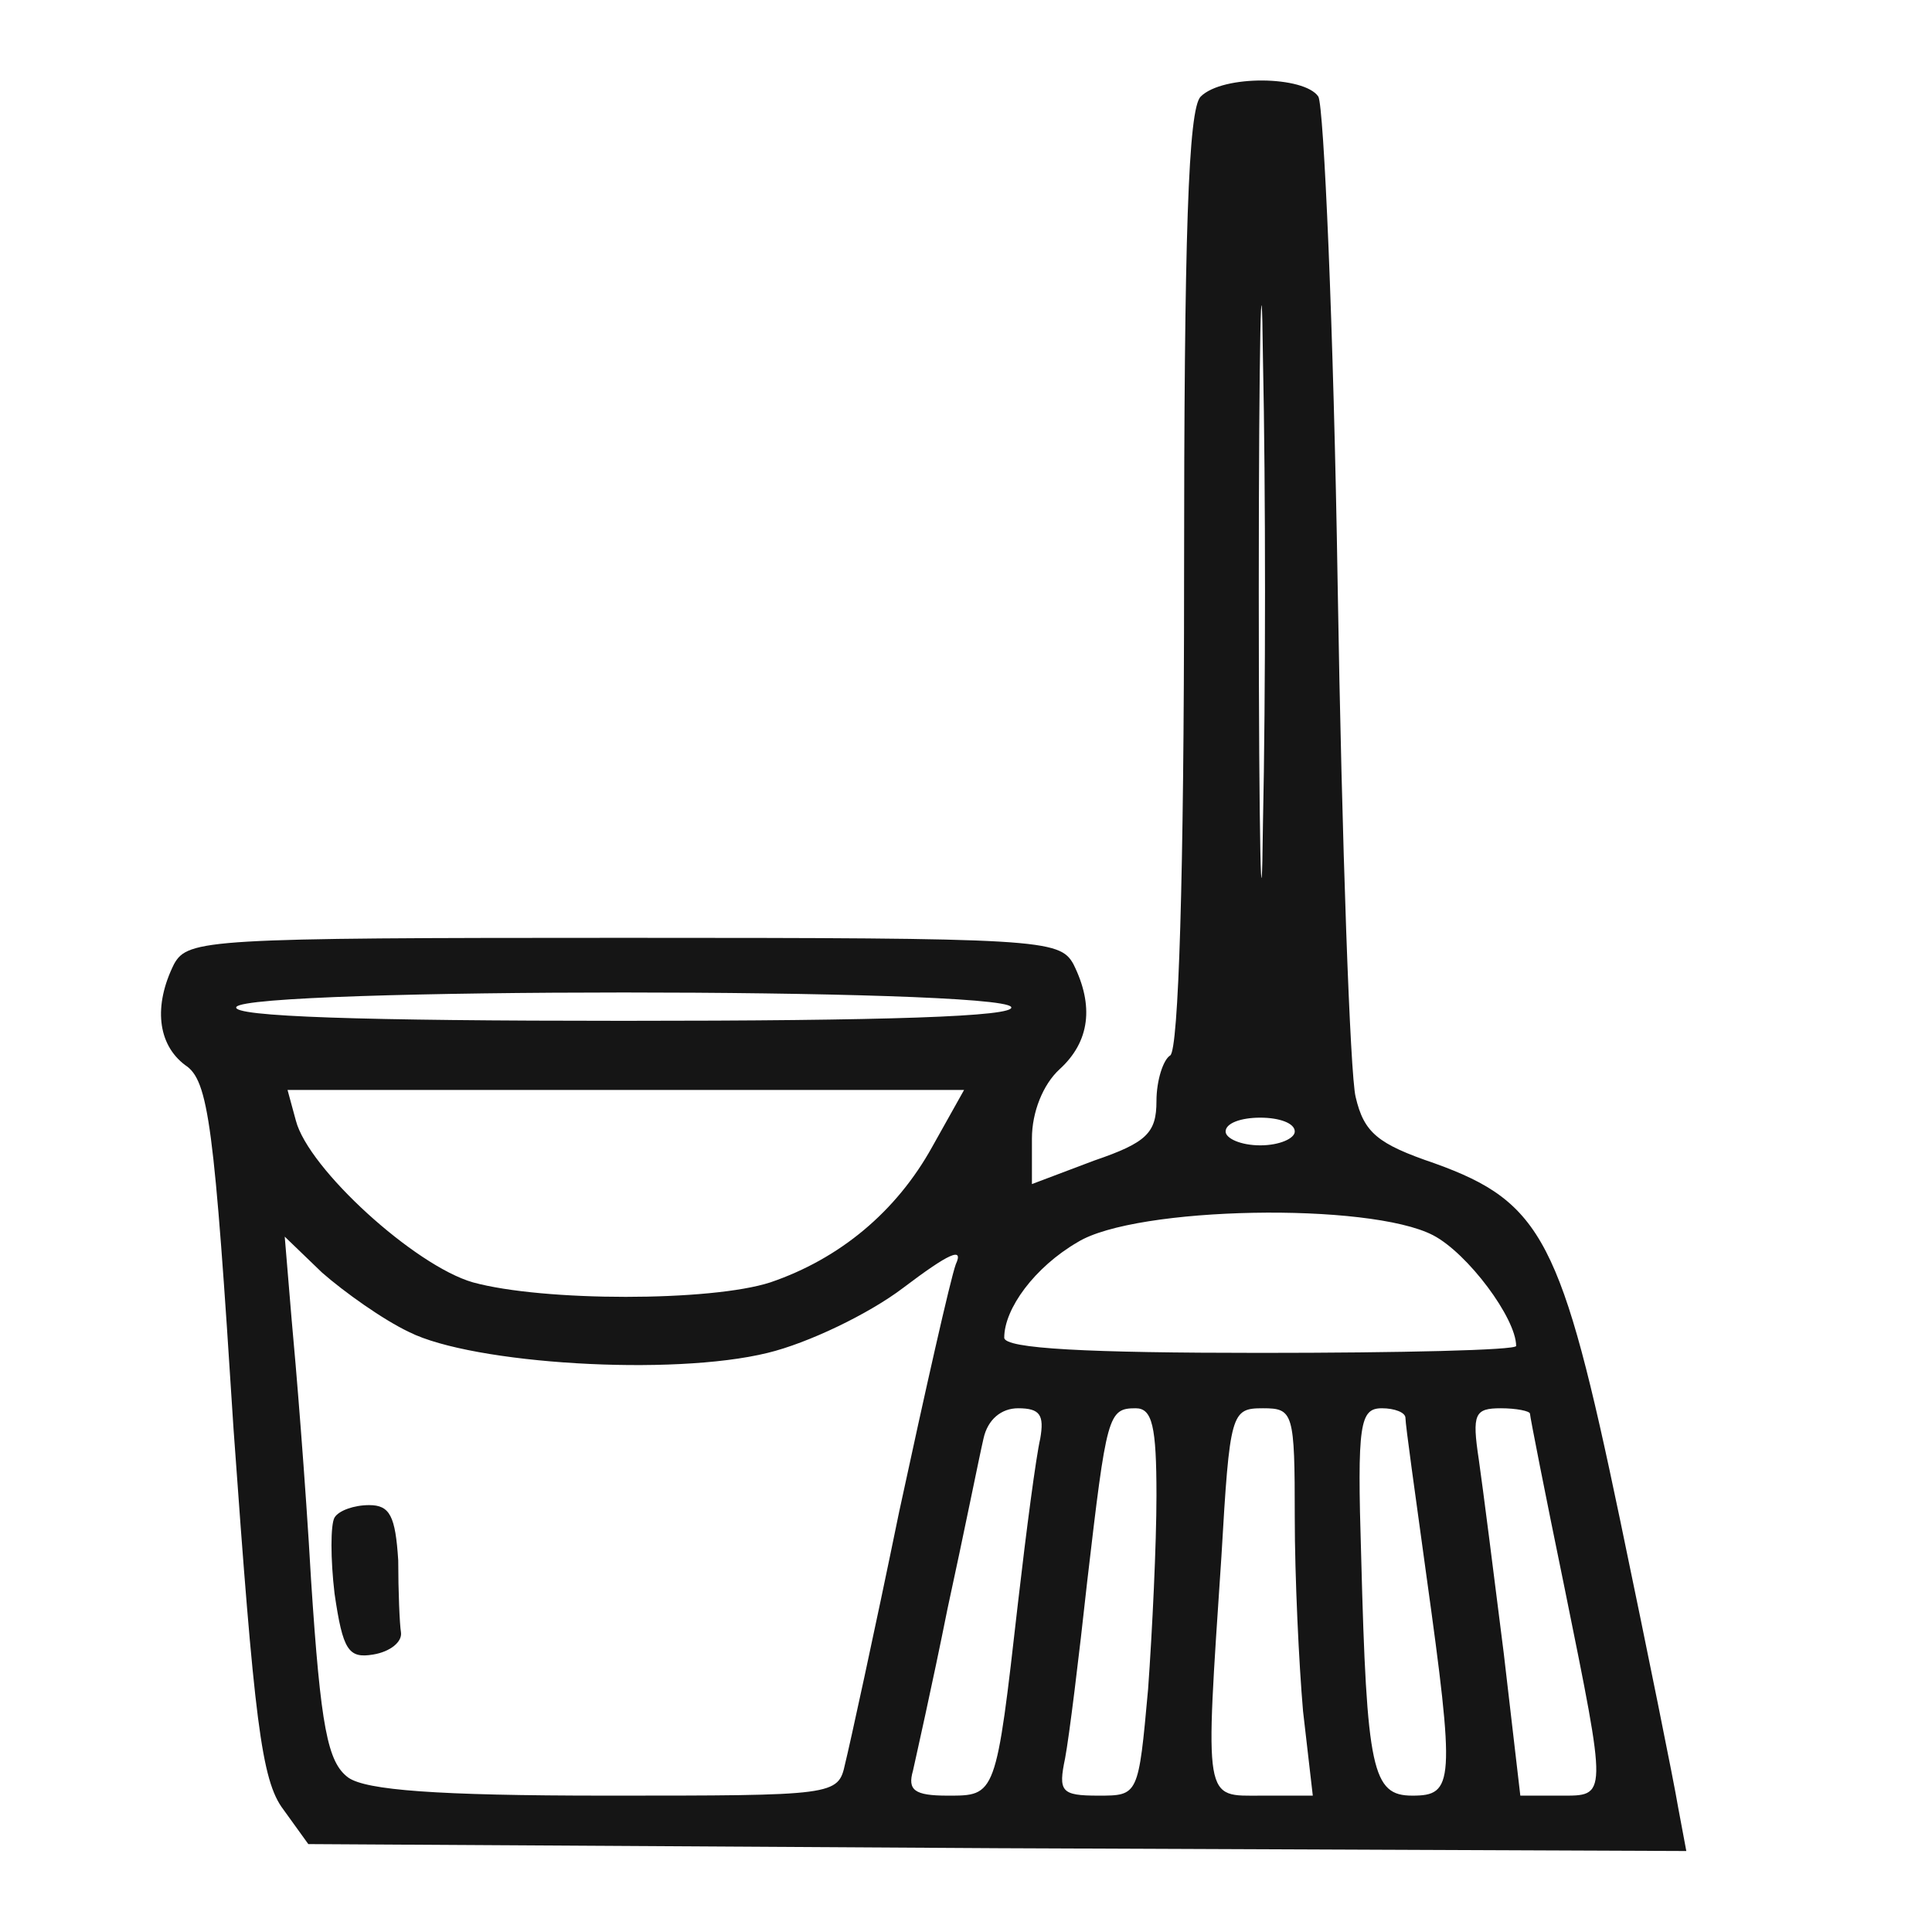 <svg width="24" height="24" viewBox="0 0 24 24" fill="none" xmlns="http://www.w3.org/2000/svg">
<rect width="24" height="24" fill="white"/>
<path d="M14.915 1.2C14.761 1.355 14.709 2.919 14.709 7.198C14.709 10.894 14.64 13.042 14.537 13.111C14.451 13.162 14.366 13.42 14.366 13.678C14.366 14.073 14.245 14.194 13.592 14.417L12.819 14.709V14.142C12.819 13.816 12.956 13.472 13.162 13.283C13.54 12.939 13.592 12.492 13.334 11.976C13.162 11.667 12.922 11.65 7.748 11.65C2.575 11.65 2.334 11.667 2.162 11.976C1.905 12.492 1.956 12.973 2.3 13.231C2.592 13.42 2.661 13.97 2.901 17.751C3.159 21.361 3.245 22.117 3.52 22.478L3.83 22.908L12.389 22.959L20.948 22.994L20.845 22.444C20.794 22.134 20.467 20.519 20.123 18.869C19.401 15.414 19.161 14.933 17.82 14.451C17.116 14.211 16.944 14.073 16.84 13.626C16.772 13.351 16.669 10.481 16.617 7.267C16.566 4.053 16.445 1.32 16.377 1.2C16.205 0.942 15.191 0.925 14.915 1.2ZM15.689 10.223C15.672 11.822 15.637 10.515 15.637 7.353C15.637 4.19 15.672 2.884 15.689 4.465C15.723 6.064 15.723 8.642 15.689 10.223ZM12.561 12.509C12.63 12.63 10.98 12.681 7.748 12.681C4.517 12.681 2.867 12.63 2.936 12.509C3.073 12.269 12.423 12.269 12.561 12.509ZM11.581 14.245C11.134 15.053 10.43 15.637 9.57 15.93C8.831 16.17 6.751 16.17 5.875 15.93C5.153 15.723 3.83 14.52 3.675 13.919L3.572 13.54H7.783H11.976L11.581 14.245ZM16.084 14.056C16.084 14.142 15.895 14.228 15.655 14.228C15.414 14.228 15.225 14.142 15.225 14.056C15.225 13.953 15.414 13.884 15.655 13.884C15.895 13.884 16.084 13.953 16.084 14.056ZM17.803 15.345C18.233 15.569 18.834 16.376 18.834 16.72C18.834 16.772 17.408 16.806 15.655 16.806C13.523 16.806 12.475 16.755 12.475 16.617C12.475 16.256 12.853 15.741 13.386 15.431C14.108 14.984 17.012 14.933 17.803 15.345ZM5.084 16.548C5.875 16.944 8.35 17.098 9.536 16.806C10.034 16.686 10.79 16.325 11.22 15.998C11.787 15.569 11.976 15.483 11.873 15.706C11.805 15.895 11.495 17.27 11.169 18.783C10.859 20.295 10.55 21.704 10.498 21.911C10.412 22.306 10.378 22.306 7.525 22.306C5.411 22.306 4.551 22.237 4.328 22.083C4.07 21.894 3.984 21.464 3.864 19.625C3.795 18.404 3.675 16.944 3.623 16.394L3.537 15.362L4.001 15.809C4.276 16.05 4.758 16.394 5.084 16.548ZM12.922 17.872C12.87 18.095 12.75 19.006 12.647 19.9C12.372 22.323 12.372 22.306 11.77 22.306C11.358 22.306 11.272 22.237 11.341 21.997C11.375 21.842 11.581 20.931 11.77 19.986C11.976 19.041 12.165 18.095 12.217 17.872C12.269 17.631 12.441 17.494 12.647 17.494C12.922 17.494 12.973 17.579 12.922 17.872ZM14.366 18.576C14.366 19.178 14.314 20.261 14.262 20.983C14.142 22.306 14.142 22.306 13.644 22.306C13.18 22.306 13.145 22.255 13.231 21.842C13.283 21.567 13.403 20.587 13.506 19.642C13.747 17.579 13.764 17.494 14.108 17.494C14.314 17.494 14.366 17.717 14.366 18.576ZM16.084 18.851C16.084 19.59 16.136 20.673 16.187 21.258L16.308 22.306H15.672C14.95 22.306 14.967 22.426 15.173 19.333C15.277 17.545 15.294 17.494 15.689 17.494C16.067 17.494 16.084 17.545 16.084 18.851ZM17.459 17.614C17.459 17.7 17.58 18.559 17.717 19.556C18.078 22.151 18.061 22.306 17.545 22.306C17.047 22.306 16.978 21.997 16.909 19.333C16.858 17.683 16.892 17.494 17.167 17.494C17.322 17.494 17.459 17.545 17.459 17.614ZM19.006 17.562C19.006 17.597 19.195 18.559 19.436 19.728C19.969 22.358 19.969 22.306 19.384 22.306H18.886L18.68 20.536C18.559 19.573 18.422 18.491 18.37 18.13C18.284 17.562 18.319 17.494 18.645 17.494C18.834 17.494 19.006 17.528 19.006 17.562Z" fill="#151515"/>
<path d="M4.156 18.851C4.105 18.937 4.105 19.367 4.156 19.797C4.259 20.501 4.328 20.605 4.637 20.553C4.844 20.519 4.998 20.398 4.981 20.278C4.964 20.175 4.947 19.762 4.947 19.384C4.912 18.834 4.844 18.697 4.586 18.697C4.397 18.697 4.208 18.765 4.156 18.851Z" fill="#151515"/>
</svg>
